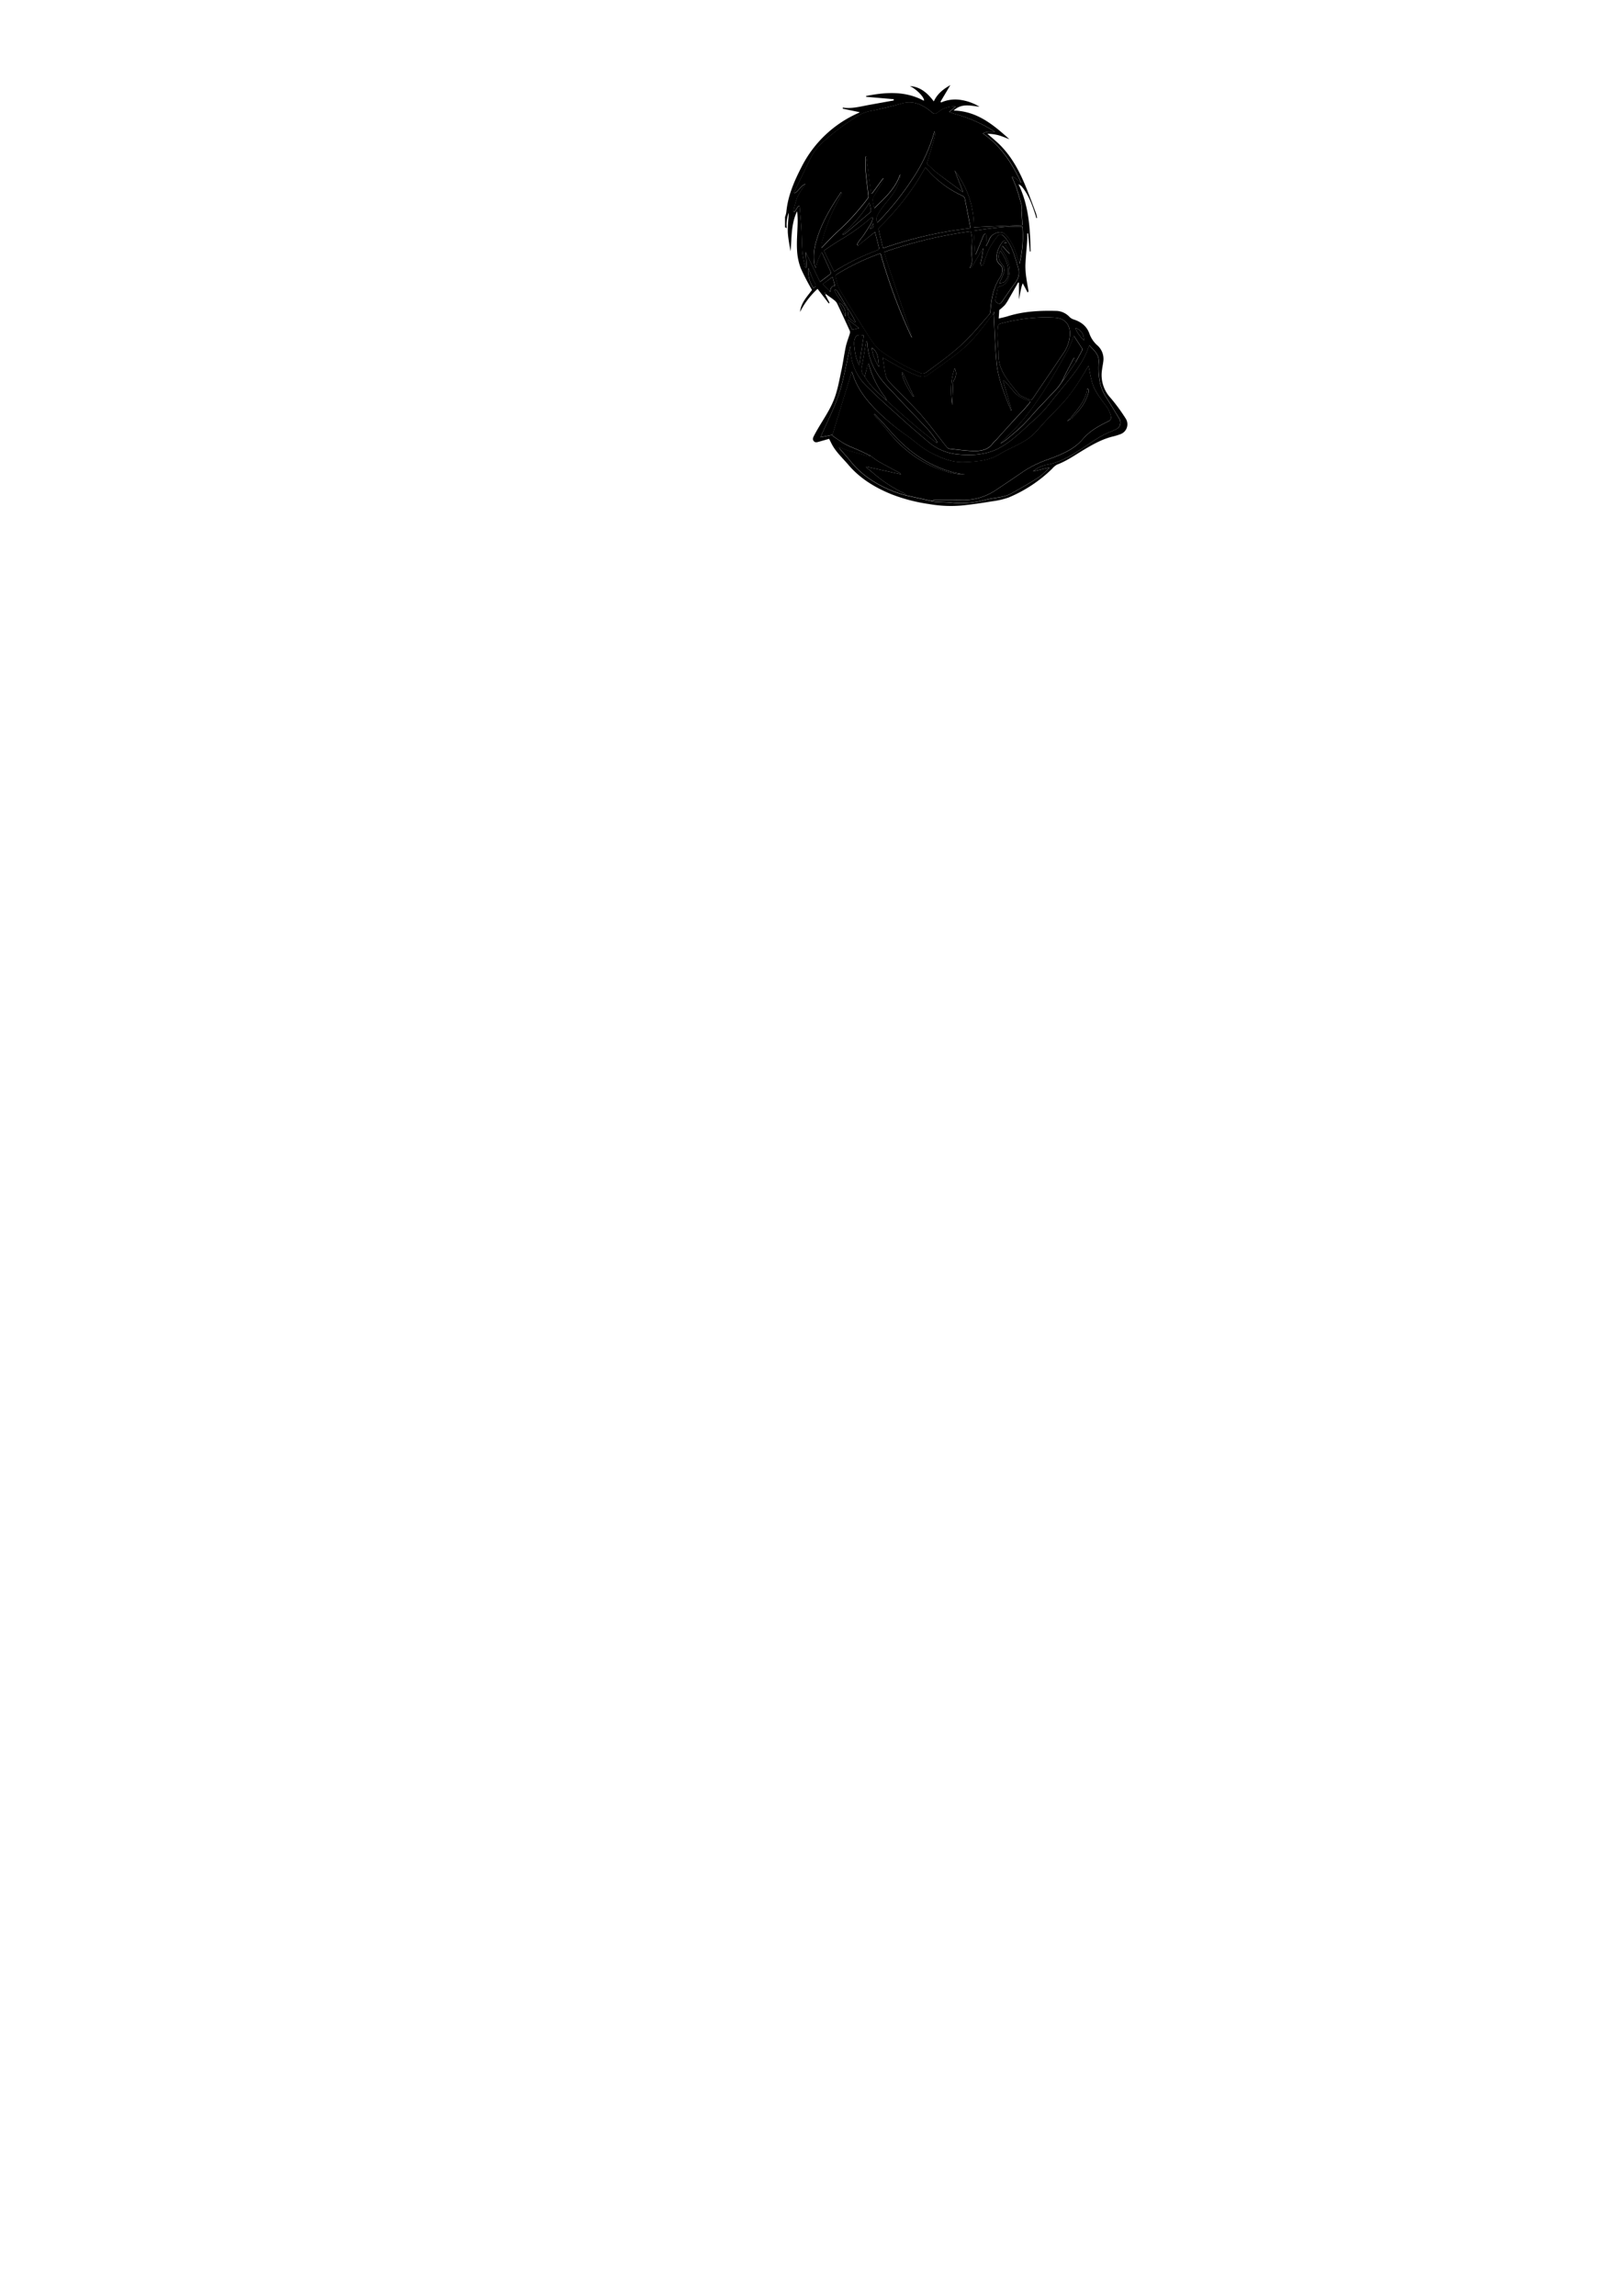<svg id="kapyushony_s_golovoy" data-name="kapyushony s golovoy" xmlns="http://www.w3.org/2000/svg"
    viewBox="0 0 672 960">
    <g id="img_54_img" data-name="img 54 img">
        <path class="outline"
            d="M328.28,90.7a10.67,10.67,0,0,0,.54-2C329.43,82,332,76,335.08,70a48.5,48.5,0,0,1,24-22.81,3.78,3.78,0,0,0,.43-.28l-7.11-1.48.06-.46c3.68.57,7.19-.41,10.74-1.07L373.74,42l0-.53-11.55-1,0-.35c8.23-1.61,16.37-2.19,24.15,2,.45-1.2-3-4.8-5.85-6.14,4.38.31,7.37,2.9,10,6.42,1.52-3.32,4.1-5.21,6.93-6.83l-4.13,6.95.23.33a14.66,14.66,0,0,1,8.29-1.06,20.66,20.66,0,0,1,7.78,2.84c-3.68-.42-7.43-1.59-10.8,1.58,9.86.26,16.65,6,23.31,12-1.5-.56-3-1.23-4.49-1.65a20.4,20.4,0,0,0-4.71-.65c1.83,1.63,3.76,3.17,5.47,4.91,4.76,4.84,7.9,10.72,10.46,16.92,1.58,3.81,3,7.71,4.43,11.57a14.71,14.71,0,0,1,.42,1.77l-.35.08a8.63,8.63,0,0,0-.2-.88c-1.38-4.33-2.88-8.62-5.79-12.23A5.24,5.24,0,0,0,425.9,77c4.36,9,4.86,18.51,5.08,28.11l-.33.07-.72-7.59-.36,0c0,.85.05,1.69,0,2.53-.25,3.6-.63,7.21-.78,10.82a34.25,34.25,0,0,0,.42,5.43c.22,1.72.58,3.43.86,5.15,0,.22,0,.45-.34.78l-2.05-3.88c-.93,2.36-1.07,4.57-1.57,6.75v-7l-.35-.06c-1.23,2.16-2.46,4.34-3.71,6.5a20.81,20.81,0,0,1-1.78,2.84,20.79,20.79,0,0,1-2.41,2.16c-.05.76-.13,2-.23,3.55,1.28-.32,2.48-.54,3.63-.9,6.8-2.16,13.8-2.48,20.84-2.27a8,8,0,0,1,5.24,2.62,4.33,4.33,0,0,0,1.59.93c3.14,1,5.58,2.82,6.67,6.07a12,12,0,0,0,3.29,4.79,7.5,7.5,0,0,1,2.51,6.44c-.13,1.26-.42,2.5-.57,3.76a14.07,14.07,0,0,0,3.61,11.79,77.17,77.17,0,0,1,6.36,8.69,4.4,4.4,0,0,1-2.13,6.38,24.14,24.14,0,0,1-3.21,1c-4.41,1.06-8.3,3.23-12.16,5.53-3.69,2.21-7.21,4.72-11.29,6.26a7.21,7.21,0,0,0-2,1.68A57.82,57.82,0,0,1,421.74,208a33.35,33.35,0,0,1-6.84,1.58q-5.91,1-11.84,1.67a52.64,52.64,0,0,1-14.56-.52,71,71,0,0,1-15.71-4.09c-6.93-2.82-13.19-6.61-18.11-12.41-2.35-2.76-5.08-5.22-6.81-8.48-.37-.71-.72-1.42-1.15-2.29l-4.41,1.25c-.76.22-1.51.38-2.07-.36s-.23-1.44.17-2.2c2.56-5,6-9.44,8.14-14.64,1.68-4.06,2.36-8.36,3.29-12.59.72-3.31,1.14-6.69,1.85-10,.4-1.86,1.14-3.65,1.69-5.48a1.71,1.71,0,0,0,0-1.09c-1.77-3.89-3.55-7.77-5.4-11.62a4.61,4.61,0,0,0-1.35-1.4c-.81-.65-1.68-1.22-2.52-1.83l-.77-.57-.23.2,1.8,3.5-.37.2-4.66-6.07a33.32,33.32,0,0,0-7.32,9.68c.36-3.91,3.06-6.52,5-9.23a94,94,0,0,1-4.67-9,24.52,24.52,0,0,1-1.59-7.68c-.2-3.68.15-7.38.24-11.08a34.07,34.07,0,0,0-.22-5.14c-2.55,5.33-2.24,11-2.71,16.76-.23-1.3-.5-2.59-.69-3.89a39.19,39.19,0,0,1-.48-4,38.9,38.9,0,0,1,.12-4.18c.08-1.35.24-2.69.24-4.05A14.14,14.14,0,0,0,329,95.4l-.72-.38Zm17,31.83-.17.32.11,0,0-.34-.41-.11,0,.26Zm8,5.18,1.18,1.89a5.62,5.62,0,0,1,.23,1.49,2.64,2.64,0,0,0,1.17,2.46l1.5,1.22.36-.2a32.05,32.05,0,0,0-3-5.26l-1.11-1.92-.39-.57c-1-1.71-2.05-3.42-3.1-5.11a3.94,3.94,0,0,0-.84-.72l-.28.29c.77,2.28,2.37,4,3.87,5.82Zm17.55,39.75c6.78,6.18,13.63,12.26,21,17.77a1.55,1.55,0,0,0-.21-1,44.49,44.49,0,0,0-3.24-4.31c-3.1-3.38-6.32-6.65-9.47-10-2.56-2.7-5.06-5.45-7.63-8.13-4.8-5-8-10.75-8.55-17.77,0-.48-.11-1-.17-1.44a1.32,1.32,0,0,0-.46.84c-.56,3.22-1,6.47-1.72,9.66a4.43,4.43,0,0,0,1.23,4.34C363.92,161.45,367.39,164.41,370.77,167.46Zm79-16c.89-1.63,1.81-3.26,2.67-4.91a1.1,1.1,0,0,0,0-.92c-1.1-1.72-2.24-3.41-3.43-5.21a48.48,48.48,0,0,1-2.33,5.68c-3.32,5.87-6.59,11.79-10.27,17.44-4.91,7.53-10.27,14.75-17.12,20.7a7.91,7.91,0,0,0-1,1.28l-.14.1h.08s0-.07,0-.1c.91-.62,1.89-1.17,2.73-1.87,2.28-1.91,4.61-3.79,6.73-5.87s3.95-4.39,6-6.56c2.77-3,5.61-5.9,8.38-8.89a25.63,25.63,0,0,0,1.89-2.59c.5-.65,1-1.29,1.49-2C446.92,155.67,448.36,153.56,449.81,151.45ZM438.6,195.5,432,197.05a12.29,12.29,0,0,1,6.08-2.83c5.55-1,10.25-3.95,14.86-7,3.71-2.43,7.25-5.12,11.44-6.72a27,27,0,0,0,2.62-1.2,3,3,0,0,0,1.23-4q-2.79-4.69-5.69-9.3a18.54,18.54,0,0,1-2.51-5.91,31.07,31.07,0,0,1-.53-8.7c.19-3.26-2.06-4.94-4-7.1-1.64,5.29-4.58,9.6-7.85,13.7-2.55,3.18-5.18,6.29-7.73,9.47a55.13,55.13,0,0,1-7.31,8c-2.77,2.35-5.32,5-8.15,7.24a37.1,37.1,0,0,1-7.5,5.08c-5.34,2.45-11.09,2.75-16.91,2.1a22,22,0,0,1-12.07-5.33c-3.3-2.82-6.62-5.62-9.84-8.53-5.36-4.85-10.81-9.63-15.91-14.74A22.41,22.41,0,0,1,355.65,147c-.06-.77,0-1.54,0-2.31-1.68,6.54-2.65,13.24-4.7,19.58s-5.21,12.43-7.86,18.56l5-1c.06.17.07.41.19.49,1.75,1.18,3.45,2.46,5.29,3.46s4,1.78,6,2.68c1.5.69,3,1.43,4.48,2.14-.21.07-.44.24-.62.19-2.92-.78-5.84-1.54-8.74-2.39-1.27-.37-2.49-.94-3.73-1.41a1.39,1.39,0,0,0,.35.84c1.38,1.6,2.83,3.14,4.15,4.79a37.44,37.44,0,0,0,9.59,8.55,48.67,48.67,0,0,0,13.88,6l10.3,2.28c.74.12,1.47.29,2.22.34,2.34.16,4.7.13,7,.44a35.64,35.64,0,0,0,9.29-.29c2-.26,4-.9,5.94-1.31,3.11-.64,6.38-.71,9.22-2.29,3.87-2.15,7.71-4.36,11.43-6.75a36.14,36.14,0,0,0,4.36-3.88l.13-.15Zm-23.46-64c-.41.5-.83,1-1.21,1.48-3.81,5.21-7.84,10.24-12.92,14.27-4.19,3.32-8.6,6.37-12.93,9.52a3.74,3.74,0,0,1-3.58.54c-4.11-1.25-7.71-3.49-11.42-5.52-1.24-.68-2.46-1.41-3.94-2.26.4,2.5.68,4.74,1.15,6.94a6.13,6.13,0,0,0,1.2,2.74c1.91,2.14,4,4.12,6,6.19,2.87,3,5.86,5.89,8.54,9.06,3.38,4,6.48,8.2,9.73,12.29a2.21,2.21,0,0,0,1.2.88c3.36.38,6.73.85,10.11.93,3.14.06,6.25-.38,8.25-3.36a12.71,12.71,0,0,1,1.28-1.26c2.67-3,5.31-5.92,8-8.86,1.2-1.31,2.47-2.56,3.66-3.88.93-1,1.78-2.11,2.71-3.21-.71-.32-1.21-.58-1.72-.78a11.77,11.77,0,0,1-5.3-3.48c-1.09-1.37-2.28-2.67-3.45-4a6.78,6.78,0,0,0-.81-.7l-.21.22c1.2,4.17,2.41,8.34,3.63,12.57-.15-.07-.25-.08-.28-.13-.35-.81-.7-1.61-1-2.43-2.23-5.72-4.52-11.48-5.09-17.64-.62-6.66-.8-13.37-1.17-20l.18-1.23-.37,0ZM402.41,80.17l.22.14,0-.29q-1.69-4.35-3.37-8.7a38.14,38.14,0,0,1,8,23.7l20.33-.91c-.12-1.91-.27-4-.39-6.19a11.4,11.4,0,0,0,0-2.19c-.63-2.39-1.32-4.76-2.09-7.1-.51-1.53-1.2-3-1.9-4.71,1.75.32,2.55,1.76,3.86,2.47-3.76-8-8.38-15.33-16-20.58,1.69-1.06,3.39-.47,5-.71a59.2,59.2,0,0,0-16.64-7.41c-.77-.21-1.51-.53-2.51-.88l2.76-2.23a10.72,10.72,0,0,0-7.29,2.21c-1.44,1.14-1.65,1-3.07-.13-3.58-3-7.48-4.73-12.33-3.34-4.07,1.15-8.2,2.07-12.34,3a15.83,15.83,0,0,0-5.38,1.84,94.93,94.93,0,0,0-14.54,10.74,23.94,23.94,0,0,0-5.4,6.53c-.72,1.42-1.41,2.86-2.1,4.3q-2.61,5.4-5.2,10.79l.32.25a4.9,4.9,0,0,0,.87-.62c.81-.83,1.55-1.72,2.38-2.53a6.36,6.36,0,0,1,1.28-.75,43.82,43.82,0,0,0-3.46,5.6,39.29,39.29,0,0,0-1.61,6l.42.15,1.72-2.55.46.15c.24,3,.54,6.06.71,9.09.2,3.46.16,6.93.46,10.38a55.82,55.82,0,0,0,1.22,6.21l.52-.08-.4-6.43,6,12.5c1.57-1.19,2.93-2.18,4.23-3.22a1,1,0,0,0,.29-.89c-1.17-2.69-2.4-5.36-3.76-8.34a19.74,19.74,0,0,0-2.5,6.62,4.65,4.65,0,0,1-.59-1.5,20.55,20.55,0,0,1,.58-9c1.91-7.34,5.62-13.79,9.8-20,.26-.39.46-.81.69-1.22l.45.42c-.73,1.42-1.5,2.84-2.2,4.28a72.77,72.77,0,0,0-6.37,17.12,7.71,7.71,0,0,0,0,1.52c2.31-2.36,4.41-4.72,6.74-6.81a98.5,98.5,0,0,0,12.5-13.72,1.85,1.85,0,0,0,.41-1.16c-.35-3.45-.85-6.88-1.13-10.33-.17-2,0-4.09,0-6.14l.28,0,1.95,15.26.44.11,4.62-6.31.29.17a13.54,13.54,0,0,1-.64,1.45c-1.19,2-2.42,4-3.6,6.07a2.35,2.35,0,0,0-.47,1.3c.14,1.12.44,2.22.72,3.52,4.37-4.27,8.83-8.25,10.84-14.2a3.08,3.08,0,0,1,0,1.38A19.74,19.74,0,0,1,373,81.67c-2.09,2.9-4.71,5.41-6.21,8.74a2.92,2.92,0,0,0,.11,2.68,118.89,118.89,0,0,0,14.37-17.8,67.85,67.85,0,0,0,9.57-20.54,6.86,6.86,0,0,1,0,2.6c-.94,3.45-1.95,6.89-3,10.31a1,1,0,0,0,.3,1.32c1.22,1,2.32,2.22,3.59,3.19C395.22,74.88,398.83,77.51,402.41,80.17Zm3.49,16.56a184.53,184.53,0,0,0-36.14,8.63c.67,2.21,1.25,4.28,1.93,6.32q4.71,14.07,9.44,28.12a8.49,8.49,0,0,1,.24,1.44,238.31,238.31,0,0,1-13.15-35.34,94.18,94.18,0,0,0-18.47,8.88,1,1,0,0,0-.35.84c.55,1.86.86,3.9,1.83,5.53,3.95,6.6,8,13.12,12.23,19.59,1.38,2.13,2.86,4.42,4.85,5.88a79,79,0,0,0,16.36,9.21,2.64,2.64,0,0,0,2.94-.36c5.94-4.41,12-8.68,17.17-14,3.13-3.23,6-6.7,9-10.09a2.11,2.11,0,0,0,.39-1.19c.38-5,1.18-10,4.08-14.31a5.16,5.16,0,0,0,.44-.84c.67-1.59,1.05-3.07-.53-4.49a4,4,0,0,1-1.45-2.65,11.72,11.72,0,0,1,2.74-7,1.09,1.09,0,0,1,.92-.31c.27.08.43.5.71.88h-1.13a6.25,6.25,0,0,0,.46.79,8.55,8.55,0,0,1,1.83,3.87l-3.06-3.33L418.6,104a20.45,20.45,0,0,1,1.42,2c1.77,3.26,3.06,6.58,1.68,10.38a4.7,4.7,0,0,1-3.76,3.41,1,1,0,0,0-.66.59c-.35,1.55-.58,3.12-.93,4.67-.21.93.15,1.35,1,1.76s1.17,0,1.56-.51c1.91-2.76,3.77-5.55,5.77-8.24a6.55,6.55,0,0,0,1.22-5.63c-.12-.55-.27-1.08-.43-1.62-1.24-4.16-2.4-8.34-5.36-11.73-1-1.18-2.09-1.43-3.06-.19a33.36,33.36,0,0,0-3.63,5.58,64.23,64.23,0,0,0-2.18,6.07c-.1.27-.54.42-.83.62-.11-.32-.35-.66-.32-1,.11-.86.36-1.71.51-2.57.22-1.27.39-2.54.59-3.81a17.41,17.41,0,0,0-1.84,2.91c-.57,1-1.2,2-1.79,3-1.35,2.24-1.35,2.24-2.07,2.3,1.8-2.35.63-5,.77-7.45S406.82,99.36,405.9,96.73Zm32,35.9a77,77,0,0,0-19.64,2.7,1.29,1.29,0,0,0-.86.84,29.32,29.32,0,0,0-.25,4.29c.08,2.73.38,5.47.41,8.2,0,3.77,1.58,7,3.65,9.94,1.45,2.08,3.1,4,4.71,6a4.56,4.56,0,0,0,1.4,1.09c.92.48,1.9.82,2.82,1.3s1.37.2,1.87-.56c4.18-6.19,8.4-12.35,12.56-18.55a15.17,15.17,0,0,0,2.86-8.25c.08-3.7-1.89-6.32-5.59-6.76C440.51,132.71,439.18,132.71,437.87,132.63Zm-32-37.22c-.82-4.27-1.61-8.41-2.46-12.55a1.78,1.78,0,0,0-.89-1A43.18,43.18,0,0,1,387,70c-1.44,2.39-2.8,4.84-4.34,7.15a110.26,110.26,0,0,1-14.6,17.6c-.31.31-.74.82-.67,1.15.57,2.63,1.24,5.24,1.89,7.9A165.76,165.76,0,0,1,405.85,95.41Zm-47,7.23-.49-.43c.28-.47.53-1,.85-1.41.68-.93,1.44-1.8,2.08-2.76,1.07-1.59,2.12-3.19,3.07-4.85A9.68,9.68,0,0,0,365,91l-.39-.16c-.18.13-.38.24-.55.39A84.27,84.27,0,0,1,351,100.53c-2.23,1.35-4.36,2.86-6.46,4.25l4.26,8.74c.86-.53,1.67-1,2.49-1.53a96.23,96.23,0,0,1,15.56-7.37c.33-.12.83-.59.78-.79-.52-2.3-1.14-4.59-1.72-6.87Zm48.34-6.12c.2,3.37.4,6.65.59,9.93a2.14,2.14,0,0,0,.53-.85c1-2.43,2-4.87,3-7.29.12-.28.49-.45.74-.68.16.32.46.65.45,1,0,1.36-.14,2.71-.24,4.34.25-.46.39-.71.54-1,.87-1.39,1-3.09,2.78-4.1s3.63-1.24,5.08.37a19.64,19.64,0,0,1,4.17,7.69c.43,1.42.94,2.81,1.46,4.38a47.29,47.29,0,0,0,1.24-15.58C420.7,94.5,414.05,95.45,407.15,96.52ZM361.2,140.25c-2.52-.54-3.41-.13-3.94,2.08a8.78,8.78,0,0,0,.09,3.06,19.29,19.29,0,0,0,1.95,7.27Zm57.14-35.43c-1.32,2.25-.71,4,.75,5.79a3.41,3.41,0,0,1,.67,3.44c-.53,1.44-1.18,2.82-1.88,4.47.87-.26,1.89-.26,2.33-.76a5.7,5.7,0,0,0,1.36-2.85C422.06,111.1,420.44,107.91,418.34,104.82ZM363.58,84.75A61.6,61.6,0,0,1,352.24,98c.57-.1.84-.06,1-.17q5.25-4.42,10.46-8.87a1.42,1.42,0,0,0,.51-1C364.08,87,363.83,86,363.58,84.75Zm-15.45,31-4,3,3.07,3.32c.1-1.43.41-2.51,2-2.59ZM338.05,112a12.07,12.07,0,0,0,2.14,8.42c1-.49,1.2-1.08.58-2a11,11,0,0,1-1-2C339.2,115,338.65,113.55,338.05,112Zm29.52,41.35c-.37-2.9-.14-6-2.94-8C364.56,147.28,366,151.28,367.57,153.38ZM354.74,133.7l-.24.27,1.87,3.91,2.84-.72Zm98.5,8.65a5,5,0,0,0-3.54-5.27C450.36,139.18,451.77,140.64,453.24,142.35ZM350.86,126.76l2.73,5.6C353.89,129.73,352.43,126.89,350.86,126.76Zm14.27-33.35-1.39,2.29C365.12,95.43,365.52,94.79,365.13,93.41Z" />
        <polygon class="outline" points="348.01 127.66 347.96 127.71 347.94 127.64 348.01 127.66" />
        <path class="transparent"
            d="M402.41,80.17c-3.58-2.66-7.19-5.29-10.74-8-1.27-1-2.37-2.14-3.59-3.19a1,1,0,0,1-.3-1.32c1.05-3.42,2.06-6.86,3-10.31a6.86,6.86,0,0,0,0-2.6,67.85,67.85,0,0,1-9.57,20.54,118.89,118.89,0,0,1-14.37,17.8,2.92,2.92,0,0,1-.11-2.68c1.5-3.33,4.12-5.84,6.21-8.74a19.74,19.74,0,0,0,3.46-7.44,3.08,3.08,0,0,0,0-1.38c-2,6-6.47,9.93-10.84,14.2-.28-1.3-.58-2.4-.72-3.52a2.35,2.35,0,0,1,.47-1.3c1.18-2,2.41-4,3.6-6.07a13.54,13.54,0,0,0,.64-1.45l-.29-.17-4.62,6.31-.44-.11-1.95-15.26-.28,0c0,2-.14,4.1,0,6.14.28,3.45.78,6.88,1.13,10.33a1.85,1.85,0,0,1-.41,1.16,98.5,98.5,0,0,1-12.5,13.72c-2.33,2.09-4.43,4.45-6.74,6.81a7.71,7.71,0,0,1,0-1.52A72.77,72.77,0,0,1,349.87,85c.7-1.44,1.47-2.86,2.2-4.28l-.45-.42c-.23.41-.43.83-.69,1.22-4.18,6.23-7.89,12.68-9.8,20a20.55,20.55,0,0,0-.58,9,4.65,4.65,0,0,0,.59,1.5,19.74,19.74,0,0,1,2.5-6.62c1.36,3,2.59,5.65,3.76,8.34a1,1,0,0,1-.29.89c-1.3,1-2.66,2-4.23,3.22l-6-12.5.4,6.43-.52.08a55.82,55.82,0,0,1-1.22-6.21c-.3-3.45-.26-6.92-.46-10.38-.17-3-.47-6.06-.71-9.09l-.46-.15-1.72,2.55-.42-.15a39.29,39.29,0,0,1,1.61-6,43.82,43.82,0,0,1,3.46-5.6,6.36,6.36,0,0,0-1.28.75c-.83.81-1.57,1.7-2.38,2.53a4.9,4.9,0,0,1-.87.62l-.32-.25q2.6-5.4,5.2-10.79c.69-1.44,1.38-2.88,2.1-4.3a23.94,23.94,0,0,1,5.4-6.53,94.93,94.93,0,0,1,14.54-10.74,15.83,15.83,0,0,1,5.38-1.84c4.14-.88,8.27-1.8,12.34-3,4.85-1.39,8.75.36,12.33,3.34,1.42,1.17,1.63,1.27,3.07.13a10.72,10.72,0,0,1,7.29-2.21l-2.76,2.23c1,.35,1.74.67,2.51.88A59.2,59.2,0,0,1,416,55.1c-1.62.24-3.32-.35-5,.71,7.6,5.25,12.22,12.58,16,20.58-1.31-.71-2.11-2.15-3.86-2.47.7,1.71,1.39,3.18,1.9,4.71.77,2.34,1.46,4.71,2.09,7.1a11.4,11.4,0,0,1,0,2.19c.12,2.14.27,4.28.39,6.19L407.22,95a38.14,38.14,0,0,0-8-23.7q1.68,4.35,3.37,8.7Z" />
        <path class="transparent"
            d="M405.9,96.73c.92,2.63.46,5.23.32,7.79s1,5.1-.77,7.45c.72-.06.72-.06,2.07-2.3.59-1,1.22-2,1.79-3a17.41,17.41,0,0,1,1.84-2.91c-.2,1.27-.37,2.54-.59,3.81-.15.86-.4,1.71-.51,2.57,0,.31.21.65.32,1,.29-.2.73-.35.83-.62a64.23,64.23,0,0,1,2.18-6.07A33.36,33.36,0,0,1,417,98.87c1-1.24,2-1,3.06.19,3,3.39,4.12,7.57,5.36,11.73.16.54.31,1.07.43,1.62a6.55,6.55,0,0,1-1.22,5.63c-2,2.69-3.86,5.48-5.77,8.24-.39.56-.75.92-1.56.51s-1.17-.83-1-1.76c.35-1.55.58-3.12.93-4.67a1,1,0,0,1,.66-.59,4.7,4.7,0,0,0,3.76-3.41c1.38-3.8.09-7.12-1.68-10.38a20.45,20.45,0,0,0-1.42-2l.57-1.13,3.06,3.33a8.55,8.55,0,0,0-1.83-3.87,6.25,6.25,0,0,1-.46-.79h1.13c-.28-.38-.44-.8-.71-.88a1.09,1.09,0,0,0-.92.31,11.72,11.72,0,0,0-2.74,7,4,4,0,0,0,1.45,2.65c1.58,1.42,1.2,2.9.53,4.49a5.16,5.16,0,0,1-.44.84c-2.9,4.33-3.7,9.26-4.08,14.31a2.11,2.11,0,0,1-.39,1.19c-3,3.39-5.86,6.86-9,10.09-5.16,5.34-11.23,9.61-17.17,14a2.64,2.64,0,0,1-2.94.36,79,79,0,0,1-16.36-9.21c-2-1.46-3.47-3.75-4.85-5.88-4.18-6.47-8.28-13-12.23-19.59-1-1.63-1.28-3.67-1.83-5.53a1,1,0,0,1,.35-.84,94.18,94.18,0,0,1,18.47-8.88,238.31,238.31,0,0,0,13.15,35.34,8.49,8.49,0,0,0-.24-1.44q-4.71-14.07-9.44-28.12c-.68-2-1.26-4.11-1.93-6.32A184.53,184.53,0,0,1,405.9,96.73Z" />
        <path class="color-base"
            d="M389.23,209.36l-10.3-2.28c-.25-.28-.46-.65-.77-.81a57.6,57.6,0,0,1-12.61-8.14c-1.09-1-2.23-1.86-3.35-2.78l.13-.25,14.4,3.19a1.15,1.15,0,0,0-.62-.63c-3-1.61-6-3.18-8.93-4.85a31.12,31.12,0,0,1-3.13-2.27c-1.5-.71-3-1.45-4.48-2.14-2-.9-4.05-1.65-6-2.68s-3.54-2.28-5.29-3.46c-.12-.08-.13-.32-.19-.49q4-13.19,8.09-26.4c.09.21.2.41.27.63,1.76,5.89,5.3,10.67,9.51,15a92.79,92.79,0,0,0,13.1,10.94c3.37,2.39,6.36,5.28,10.07,7.22,4.39,2.29,8.87,4.22,14,4a54.51,54.51,0,0,0,6.77-.53,21.08,21.08,0,0,0,7.77-2.6c1.93-1.19,4-2.18,6-3.18,3.52-1.71,7-3.5,9.64-6.48,1.39-1.54,2.75-3.11,4.16-4.62,1.8-1.92,3.63-3.82,5.47-5.7,4.86-5,8.53-10.8,12-16.8a1.56,1.56,0,0,1,.26-.33c.51,2.39.87,4.88,1.6,7.25,1,3.4,3.27,6.18,5.34,9a11,11,0,0,1,2.38,4.74,1.73,1.73,0,0,1-1.11,2.23c-3.92,1.92-7.66,3.93-10.64,7.44-3.66,4.32-8.95,6.41-14.18,8.36a47.08,47.08,0,0,0-10.53,5.07q-5.66,3.91-11.38,7.69a24.25,24.25,0,0,1-14.79,4.3c-1.4-.07-2.8,0-4.2,0-2.42,0-4.84,0-7.26,0A4.65,4.65,0,0,0,389.23,209.36Zm57.38-33.44,1-.66-.2-.24-.88.74-.21.38ZM403.5,198.37a41.52,41.52,0,0,1-10.26-2.69c-8.68-3.44-15.61-9.19-21.6-16.21-1.9-2.22-3.95-4.3-5.93-6.45l-.23.2a3.4,3.4,0,0,0,.28.45c2,2.32,4,4.6,5.88,6.94,6,7.39,13.36,13,22.48,16A26.37,26.37,0,0,0,403.5,198.37Zm44.19-23.59.28.27c.91-1,1.87-1.88,2.72-2.89a20.26,20.26,0,0,0,4.43-7.83c.29-1.11.18-1.56-.39-2C454.09,167.46,450.68,171,447.69,174.78Z" />
        <path class="transparent"
            d="M415.53,131.55c.37,6.68.55,13.39,1.17,20,.57,6.16,2.86,11.92,5.09,17.64.32.82.67,1.62,1,2.43,0,.05.13.06.28.13-1.22-4.23-2.43-8.4-3.63-12.57l.21-.22a6.78,6.78,0,0,1,.81.7c1.17,1.31,2.36,2.61,3.45,4a11.77,11.77,0,0,0,5.3,3.48c.51.2,1,.46,1.72.78-.93,1.1-1.78,2.19-2.71,3.21-1.19,1.32-2.46,2.57-3.66,3.88-2.67,2.94-5.31,5.91-8,8.86a12.71,12.71,0,0,0-1.28,1.26c-2,3-5.11,3.42-8.25,3.36-3.38-.08-6.75-.55-10.11-.93a2.21,2.21,0,0,1-1.2-.88c-3.25-4.09-6.35-8.31-9.73-12.29-2.68-3.17-5.67-6.07-8.54-9.06-2-2.07-4.09-4.05-6-6.19a6.13,6.13,0,0,1-1.2-2.74c-.47-2.2-.75-4.44-1.15-6.94,1.48.85,2.7,1.58,3.94,2.26,3.71,2,7.31,4.27,11.42,5.52a3.74,3.74,0,0,0,3.58-.54c4.33-3.15,8.74-6.2,12.93-9.52,5.08-4,9.11-9.06,12.92-14.27.38-.51.8-1,1.21-1.48Zm-17.34,37.82c.14-3.1.27-6.2.43-9.3a2.31,2.31,0,0,1,.38-1.29,4.71,4.71,0,0,0,.21-4.84C397.46,159,397.47,164.15,398.19,169.37Zm-16.35-3.52.3-.14-4.74-10-.31.15C377.85,159.58,379.87,162.7,381.84,165.85Z" />
        <path class="color-shadow"
            d="M389.23,209.36a4.65,4.65,0,0,1,1.19-.31c2.42,0,4.84,0,7.26,0,1.4,0,2.8-.05,4.2,0a24.25,24.25,0,0,0,14.79-4.3q5.73-3.77,11.38-7.69A47.08,47.08,0,0,1,438.58,192c5.23-1.95,10.52-4,14.18-8.36,3-3.51,6.72-5.52,10.64-7.44a1.73,1.73,0,0,0,1.11-2.23,11,11,0,0,0-2.38-4.74c-2.07-2.84-4.29-5.62-5.34-9-.73-2.37-1.09-4.86-1.6-7.25a1.56,1.56,0,0,0-.26.33c-3.43,6-7.1,11.82-12,16.8-1.84,1.88-3.67,3.78-5.47,5.7-1.41,1.51-2.77,3.08-4.16,4.62-2.66,3-6.12,4.77-9.64,6.48-2,1-4.1,2-6,3.18a21.08,21.08,0,0,1-7.77,2.6,54.51,54.51,0,0,1-6.77.53c-5.09.2-9.57-1.73-14-4-3.71-1.94-6.7-4.83-10.07-7.22A92.79,92.79,0,0,1,366,171c-4.21-4.33-7.75-9.11-9.51-15-.07-.22-.18-.42-.27-.63q-4.05,13.23-8.09,26.4l-5,1c2.65-6.13,5.79-12.17,7.86-18.56s3-13,4.7-19.58c0,.77-.06,1.54,0,2.31a22.41,22.41,0,0,0,6.52,14.33c5.1,5.11,10.55,9.89,15.91,14.74,3.22,2.91,6.54,5.71,9.84,8.53A22,22,0,0,0,400,189.91c5.82.65,11.57.35,16.91-2.1a37.1,37.1,0,0,0,7.5-5.08c2.83-2.27,5.38-4.89,8.15-7.24a55.13,55.13,0,0,0,7.31-8c2.55-3.18,5.18-6.29,7.73-9.47,3.27-4.1,6.21-8.41,7.85-13.7,1.95,2.16,4.2,3.84,4,7.1a31.07,31.07,0,0,0,.53,8.7,18.54,18.54,0,0,0,2.51,5.91q2.91,4.6,5.69,9.3a3,3,0,0,1-1.23,4,27,27,0,0,1-2.62,1.2c-4.19,1.6-7.73,4.29-11.44,6.72-4.61,3-9.31,6-14.86,7a12.29,12.29,0,0,0-6.08,2.83l6.65-1.55.12.12a36.14,36.14,0,0,1-4.36,3.88c-3.72,2.39-7.56,4.6-11.43,6.75-2.84,1.58-6.11,1.65-9.22,2.29-2,.41-3.94,1.05-5.94,1.31a35.64,35.64,0,0,1-9.29.29c-2.33-.31-4.69-.28-7-.44C390.7,209.65,390,209.48,389.23,209.36Z" />
        <path class="color-shadow"
            d="M437.87,132.63c1.31.08,2.64.08,3.94.24,3.7.44,5.67,3.06,5.59,6.76a15.17,15.17,0,0,1-2.86,8.25c-4.16,6.2-8.38,12.36-12.56,18.55-.5.76-1,1-1.87.56s-1.9-.82-2.82-1.3a4.56,4.56,0,0,1-1.4-1.09c-1.61-2-3.26-3.92-4.71-6-2.07-3-3.61-6.17-3.65-9.94,0-2.73-.33-5.47-.41-8.2a29.32,29.32,0,0,1,.25-4.29,1.29,1.29,0,0,1,.86-.84A77,77,0,0,1,437.87,132.63Z" />
        <path class="transparent"
            d="M405.85,95.41a165.76,165.76,0,0,0-36.58,8.34c-.65-2.66-1.32-5.27-1.89-7.9-.07-.33.36-.84.67-1.15a110.26,110.26,0,0,0,14.6-17.6c1.54-2.31,2.9-4.76,4.34-7.15A43.18,43.18,0,0,0,402.5,81.89a1.78,1.78,0,0,1,.89,1C404.24,87,405,91.14,405.85,95.41Z" />
        <path class="transparent"
            d="M358.81,102.64,365.89,97c.58,2.28,1.2,4.57,1.72,6.87.05.2-.45.67-.78.79A96.23,96.23,0,0,0,351.27,112c-.82.49-1.63,1-2.49,1.53l-4.26-8.74c2.1-1.39,4.23-2.9,6.46-4.25A84.27,84.27,0,0,0,364,91.24c.17-.15.37-.26.55-.39L365,91a9.68,9.68,0,0,1-.66,2.18c-.95,1.66-2,3.26-3.07,4.85-.64,1-1.4,1.83-2.08,2.76-.32.44-.57.94-.85,1.41Z" />
        <path class="color-shadow"
            d="M418.29,185.51a7.91,7.91,0,0,1,1-1.28c6.85-5.95,12.21-13.17,17.12-20.7,3.68-5.65,6.95-11.57,10.27-17.44a48.48,48.48,0,0,0,2.33-5.68c1.19,1.8,2.33,3.49,3.43,5.21a1.1,1.1,0,0,1,0,.92c-.86,1.65-1.78,3.28-2.67,4.91-.18-.6-.35-1.2-.55-1.89a2.05,2.05,0,0,0-.33.38c-1.05,2-2.1,4-3.12,6-.64,1.25-1.23,2.53-1.84,3.79a25.63,25.63,0,0,1-1.89,2.59c-2.77,3-5.61,5.91-8.38,8.89-2,2.17-3.86,4.49-6,6.56s-4.45,4-6.73,5.87c-.84.7-1.82,1.25-2.73,1.87Z" />
        <path class="color-shadow"
            d="M361.58,157.44a4.43,4.43,0,0,1-1.23-4.34c.72-3.19,1.16-6.44,1.72-9.66a1.32,1.32,0,0,1,.46-.84c.06.48.13,1,.17,1.44.58,7,3.75,12.78,8.55,17.77,2.57,2.68,5.07,5.43,7.63,8.13,3.15,3.34,6.37,6.61,9.47,10a44.49,44.49,0,0,1,3.24,4.31,1.55,1.55,0,0,1,.21,1c-7.4-5.51-14.25-11.59-21-17.77a6.38,6.38,0,0,0-.62-1.38,37.94,37.94,0,0,1-6.45-12.44l-.48-1.63a3.56,3.56,0,0,0-.62,1.45C362.27,154.79,361.92,156.12,361.58,157.44Z" />
        <path class="color-shadow"
            d="M364.05,190.54a31.12,31.12,0,0,0,3.13,2.27c2.94,1.67,5.95,3.24,8.93,4.85a1.15,1.15,0,0,1,.62.63l-14.4-3.19-.13.25c1.12.92,2.26,1.82,3.35,2.78a57.6,57.6,0,0,0,12.61,8.14c.31.16.52.53.77.81a48.67,48.67,0,0,1-13.88-6,37.44,37.44,0,0,1-9.59-8.55c-1.32-1.65-2.77-3.19-4.15-4.79a1.39,1.39,0,0,1-.35-.84c1.24.47,2.46,1,3.73,1.41,2.9.85,5.82,1.61,8.74,2.39C363.61,190.78,363.84,190.61,364.05,190.54Z" />
        <path class="transparent"
            d="M407.15,96.52c6.9-1.07,13.55-2,20.36-1.78a47.29,47.29,0,0,1-1.24,15.58c-.52-1.57-1-3-1.46-4.38a19.64,19.64,0,0,0-4.17-7.69c-1.45-1.61-3.22-1.43-5.08-.37s-1.91,2.71-2.78,4.1c-.15.25-.29.5-.54,1,.1-1.63.21-3,.24-4.34,0-.32-.29-.65-.45-1-.25.23-.62.4-.74.68-1,2.42-2,4.86-3,7.29a2.14,2.14,0,0,1-.53.85C407.55,103.17,407.35,99.89,407.15,96.52Z" />
        <path class="color-shadow"
            d="M361.2,140.25l-1.9,12.41a19.29,19.29,0,0,1-1.95-7.27,8.78,8.78,0,0,1-.09-3.06C357.79,140.12,358.68,139.71,361.2,140.25Z" />
        <path class="color-base"
            d="M361.58,157.44c.34-1.32.69-2.65,1-4a3.56,3.56,0,0,1,.62-1.45l.48,1.63a37.94,37.94,0,0,0,6.45,12.44,6.38,6.38,0,0,1,.62,1.38C367.39,164.41,363.92,161.45,361.58,157.44Z" />
        <path class="transparent"
            d="M418.34,104.82c2.1,3.09,3.72,6.28,3.23,10.09a5.7,5.7,0,0,1-1.36,2.85c-.44.5-1.46.5-2.33.76.7-1.65,1.35-3,1.88-4.47a3.41,3.41,0,0,0-.67-3.44C417.63,108.86,417,107.07,418.34,104.82Z" />
        <path class="transparent"
            d="M363.58,84.75c.25,1.25.5,2.21.61,3.19a1.42,1.42,0,0,1-.51,1q-5.21,4.45-10.46,8.87c-.14.11-.41.07-1,.17A61.6,61.6,0,0,0,363.58,84.75Z" />
        <path class="transparent" d="M348.13,115.77l1,3.69c-1.57.08-1.88,1.16-2,2.59l-3.07-3.32Z" />
        <path class="transparent"
            d="M338.05,112c.6,1.52,1.15,3,1.74,4.37a11,11,0,0,0,1,2c.62.92.39,1.51-.58,2A12.07,12.07,0,0,1,338.05,112Z" />
        <path class="color-base"
            d="M444,159.72c.61-1.26,1.2-2.54,1.84-3.79,1-2,2.07-4,3.12-6a2.05,2.05,0,0,1,.33-.38c.2.69.37,1.29.55,1.89-1.45,2.11-2.89,4.22-4.35,6.31C445,158.43,444.47,159.07,444,159.72Z" />
        <path class="color-shadow"
            d="M367.57,153.38c-1.62-2.1-3-6.1-2.94-8C367.43,147.36,367.2,150.48,367.57,153.38Z" />
        <path class="transparent" d="M354.74,133.7l4.47,3.46-2.84.72L354.5,134Z" />
        <path class="color-shadow" d="M453.24,142.35c-1.47-1.71-2.88-3.17-3.54-5.27A5,5,0,0,1,453.24,142.35Z" />
        <path class="transparent"
            d="M354.7,129.31a32.05,32.05,0,0,1,3,5.26l-.36.2-1.5-1.22a2.64,2.64,0,0,1-1.17-2.46,5.62,5.62,0,0,0-.23-1.49Z" />
        <path class="transparent"
            d="M352.85,127.1c-1.5-1.8-3.1-3.54-3.87-5.82l.28-.29a3.94,3.94,0,0,1,.84.72c1,1.69,2.07,3.4,3.1,5.11Z" />
        <path class="transparent" d="M350.86,126.76c1.57.13,3,3,2.73,5.6Z" />
        <path class="transparent" d="M365.13,93.41c.39,1.38,0,2-1.39,2.29Z" />
        <path class="color-base" d="M354.7,129.31l-.3.29-1.18-1.89.37-.32Z" />
        <path class="color-base" d="M415.53,131.55l-.39-.09c.06-.39.13-.79.2-1.19l.37,0Z" />
        <path class="transparent" d="M353.59,127.39l-.37.32-.37-.61.35-.28Z" />
        <path class="transparent" d="M345.23,122.53l-.41.16,0-.26.41.11Z" />
        <path class="transparent" d="M345.21,122.54l0,.34-.11,0c.05-.11.11-.21.17-.32Z" />
        <path class="transparent" d="M402.6,80l0,.29-.22-.14Z" />
        <path class="color-shadow" d="M418.28,185.5s0,.07,0,.1h-.08l.14-.1Z" />
        <path class="color-shadow" d="M438.6,195.5l.25,0-.13.15Z" />
        <path class="outline"
            d="M403.5,198.37a26.37,26.37,0,0,1-9.38-1.72c-9.12-3.06-16.44-8.65-22.48-16-1.92-2.34-3.92-4.62-5.88-6.94a3.4,3.4,0,0,1-.28-.45l.23-.2c2,2.15,4,4.23,5.93,6.45,6,7,12.92,12.77,21.6,16.21A41.52,41.52,0,0,0,403.5,198.37Z" />
        <path class="outline"
            d="M447.69,174.78c3-3.78,6.4-7.32,7-12.41.57.4.68.85.39,2a20.26,20.26,0,0,1-4.43,7.83c-.85,1-1.81,1.93-2.72,2.89Z" />
        <path class="outline" d="M446.49,175.76l.88-.74.2.24-1,.66Z" />
        <path class="outline" d="M446.61,175.92l-.33.22.21-.38Z" />
        <path class="outline"
            d="M398.19,169.37c-.72-5.22-.73-10.41,1-15.43a4.71,4.71,0,0,1-.21,4.84,2.31,2.31,0,0,0-.38,1.29C398.46,163.17,398.33,166.27,398.19,169.37Z" />
        <path class="outline" d="M381.84,165.85c-2-3.15-4-6.27-4.75-10l.31-.15,4.74,10Z" />
    </g>
</svg>
